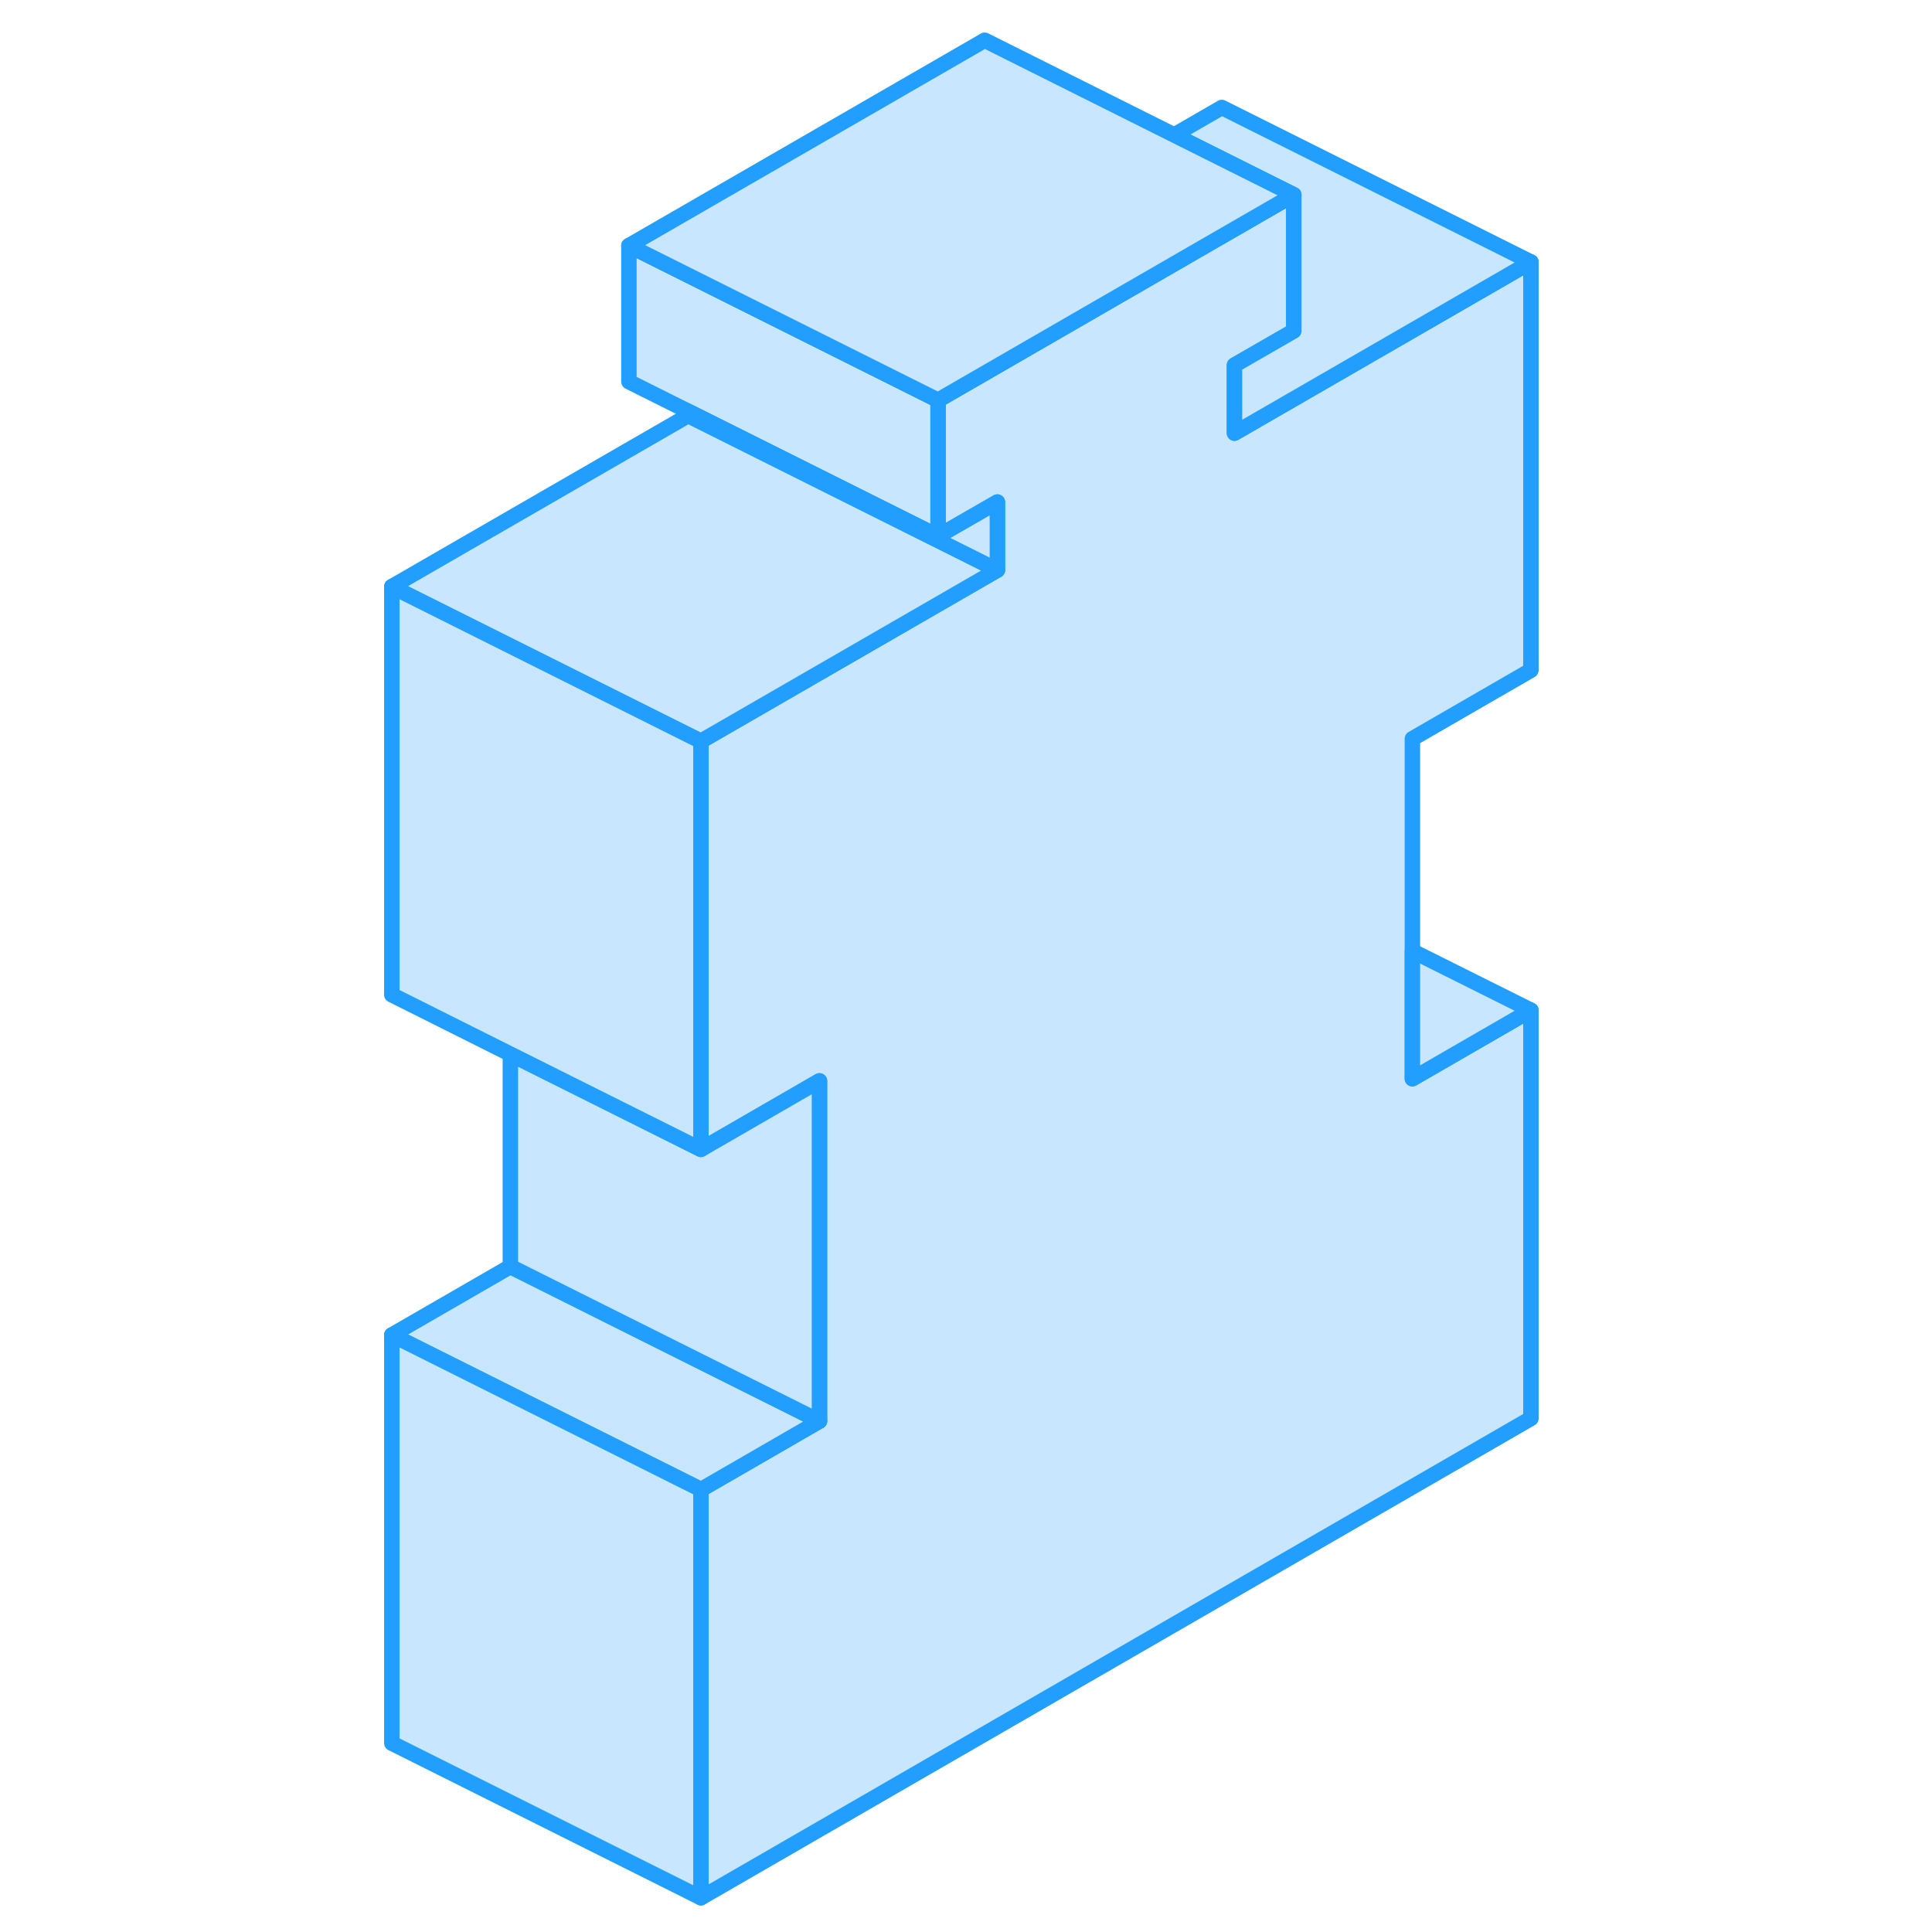 <svg width="48" height="48" viewBox="0 0 79 125" fill="#c8e7ff" xmlns="http://www.w3.org/2000/svg" stroke-width="1px" stroke-linecap="round" stroke-linejoin="round"><path d="M68.381 69.793L76.05 65.364V91.773L22.351 122.784V96.374L30.02 91.944V69.933L22.351 74.364V47.953L41.531 36.883V32.483L37.69 34.694V25.893L56.05 15.293L60.71 12.604V21.413L56.871 23.623V28.023L76.05 16.953V43.364L68.381 47.794V69.793Z" stroke="#229EFF" stroke-linejoin="round"/><path d="M37.69 25.894V34.694L21.53 26.614L17.69 24.694V15.894L37.69 25.894Z" stroke="#229EFF" stroke-linejoin="round"/><path d="M60.711 21.413V12.603L52.971 8.733L56.051 6.953L76.051 16.953L56.871 28.023V23.623L60.711 21.413Z" stroke="#229EFF" stroke-linejoin="round"/><path d="M30.02 91.943L22.351 96.373L2.351 86.373L10.021 81.943L30.02 91.943Z" stroke="#229EFF" stroke-linejoin="round"/><path d="M22.351 96.373V122.783L2.351 112.783V86.373L22.351 96.373Z" stroke="#229EFF" stroke-linejoin="round"/><path d="M30.02 69.933V91.943L10.021 81.943V68.203L22.351 74.363L30.02 69.933Z" stroke="#229EFF" stroke-linejoin="round"/><path d="M22.351 47.953V74.363L10.021 68.203L2.351 64.363V37.953L22.351 47.953Z" stroke="#229EFF" stroke-linejoin="round"/><path d="M41.531 36.883L22.351 47.953L2.351 37.953L21.53 26.883L41.531 36.883Z" stroke="#229EFF" stroke-linejoin="round"/><path d="M60.71 12.604L56.05 15.293L37.69 25.893L17.69 15.893L40.71 2.604L60.71 12.604Z" stroke="#229EFF" stroke-linejoin="round"/><path d="M41.53 32.483V36.883L21.53 26.883V26.613L37.69 34.693L41.53 32.483Z" stroke="#229EFF" stroke-linejoin="round"/><path d="M76.051 65.363L68.381 69.793V61.533L76.051 65.363Z" stroke="#229EFF" stroke-linejoin="round"/></svg>